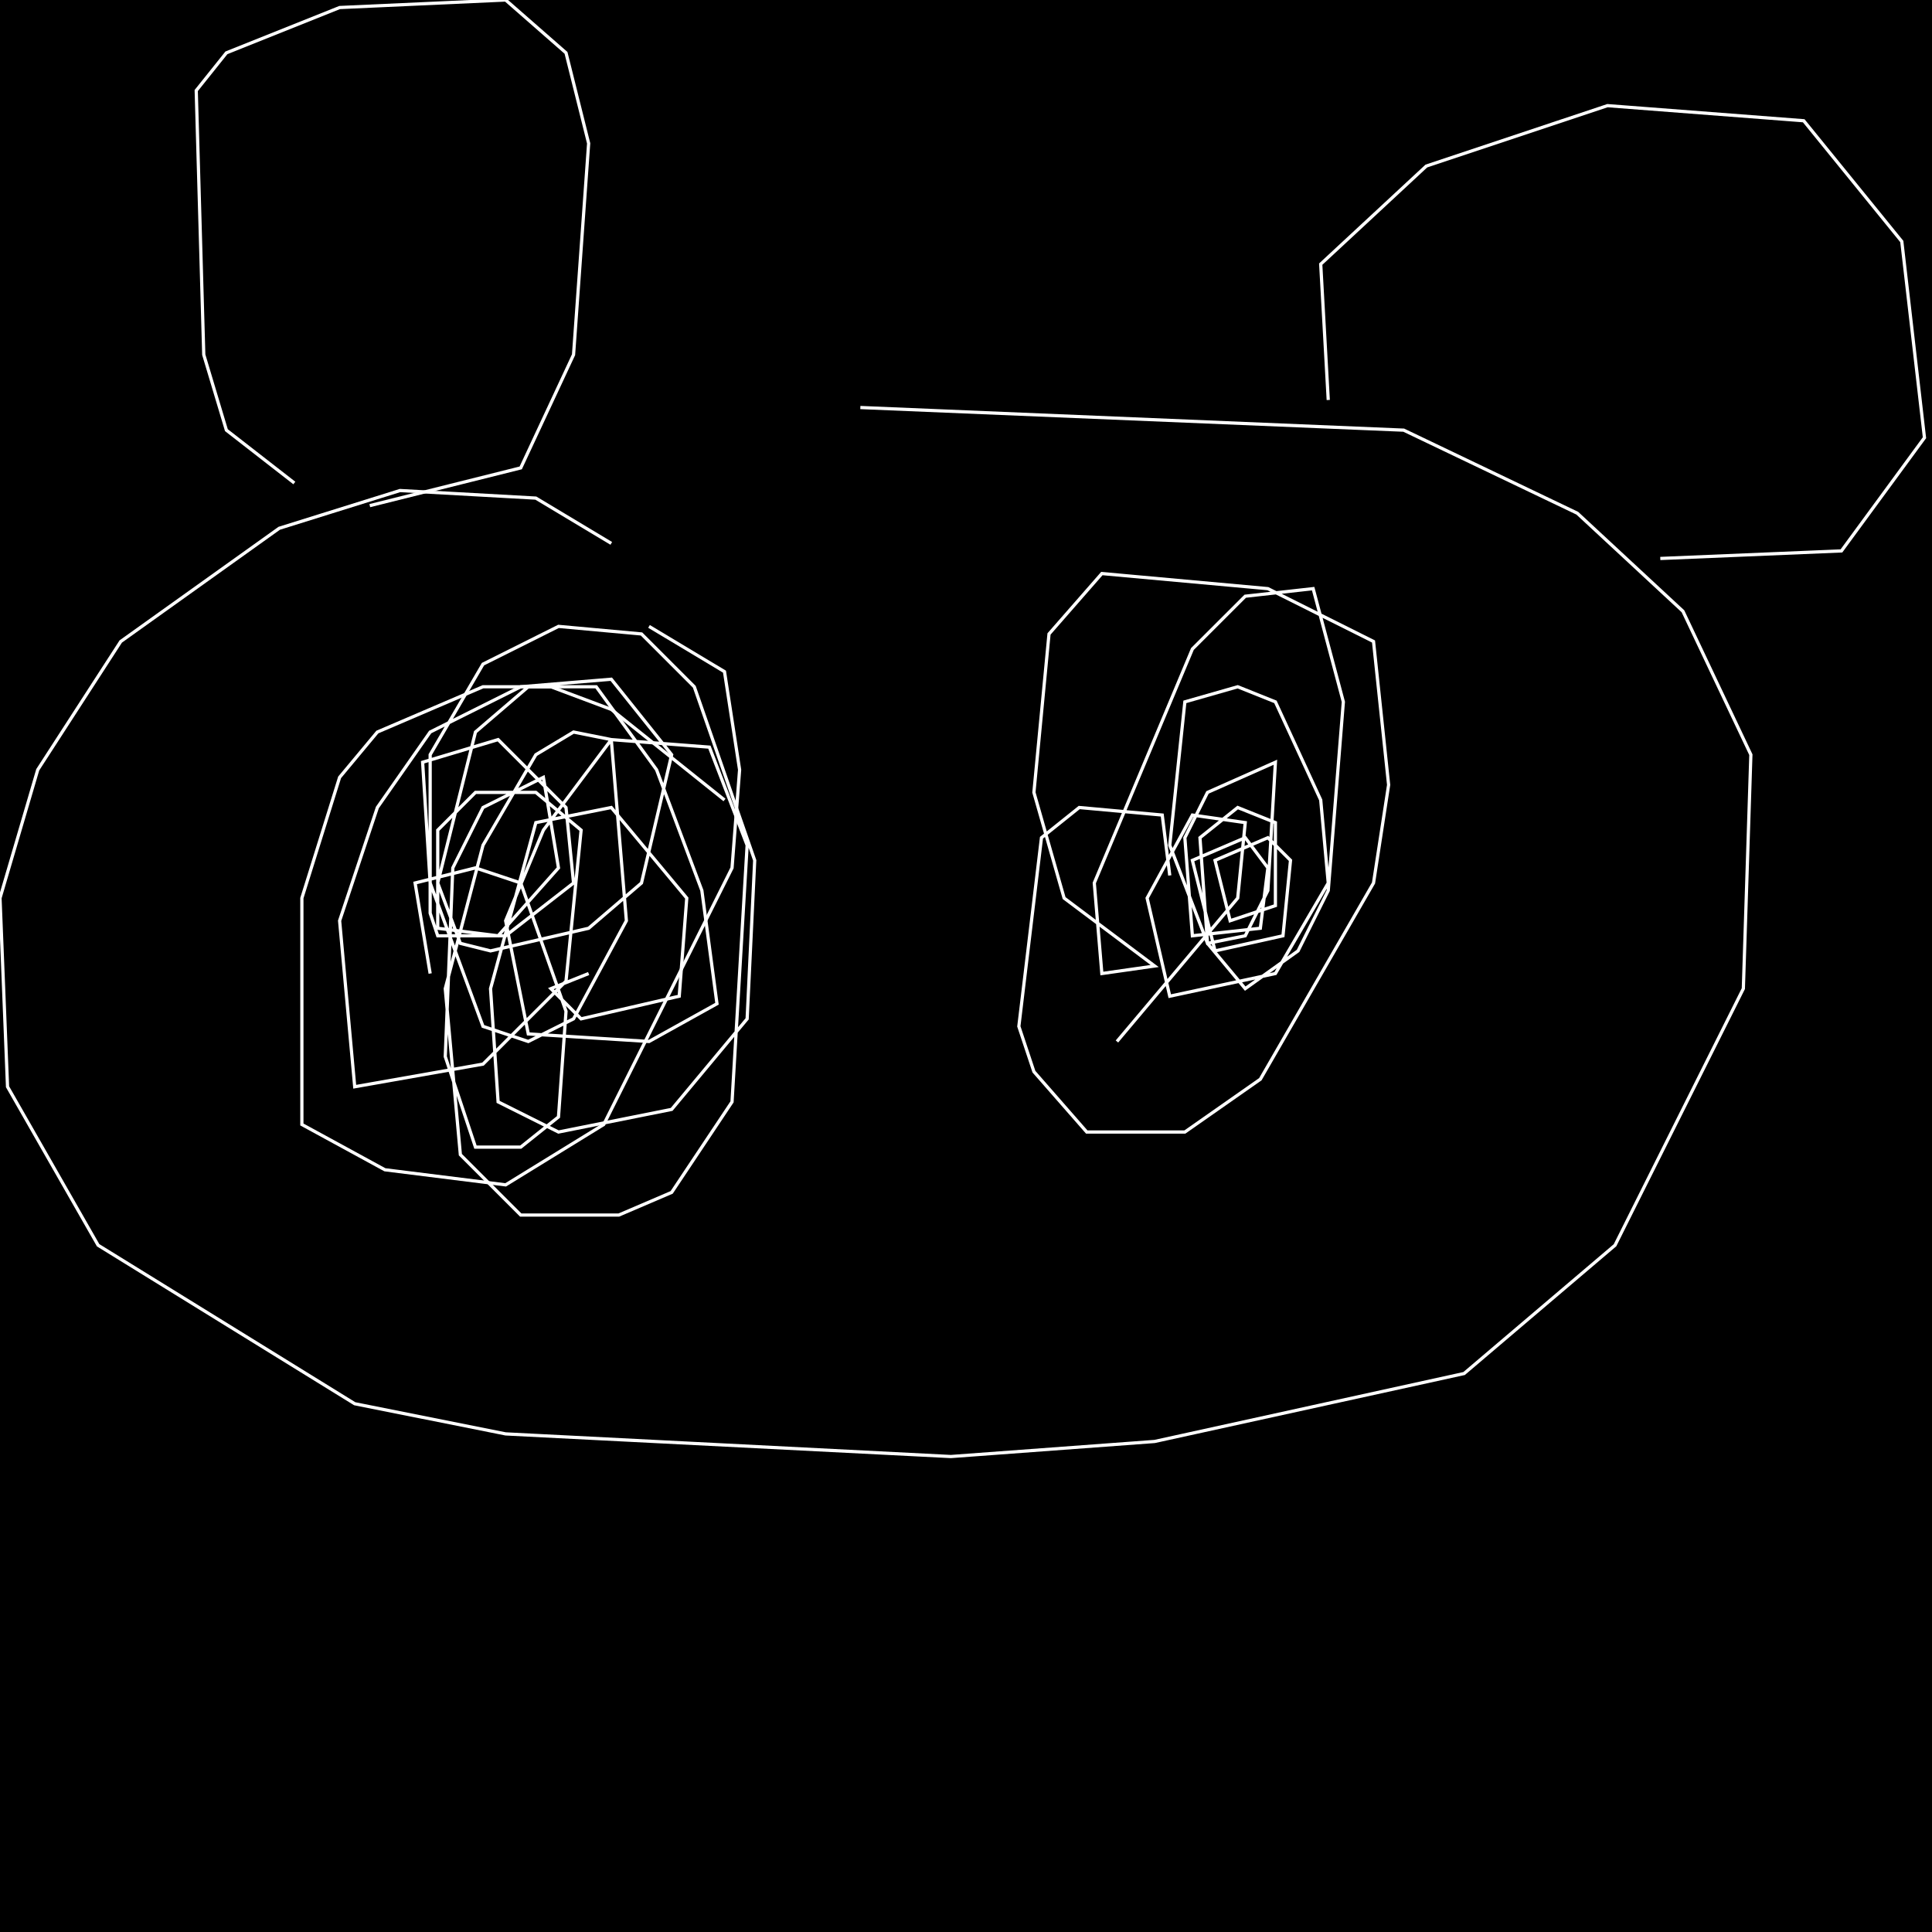 <?xml version="1.0" encoding="UTF-8" standalone="no"?>
<!--Created with ndjsontosvg (https:https://github.com/thompson318/ndjsontosvg) 
	from the simplified Google quickdraw data set. key_id = 6468604184756224-->
<svg width="600" height="600"
	xmlns="http://www.w3.org/2000/svg">
	xmlns:ndjsontosvg="https://github.com/thompson318/ndjsontosvg"
	xmlns:quickdraw="https://quickdraw.withgoogle.com/data"
	xmlns:scikit-surgery="https://doi.org/10.1007/s11548-020-02180-5">

	<rect width="100%" height="100%" fill="black" />
	<path d = "M 194.53 217.97 L 194.53 217.97" stroke="white" fill="transparent"/>
	<path d = "M 189.84 168.75 L 166.41 154.69 L 124.22 152.34 L 86.72 164.06 L 37.50 199.22 L 11.72 239.06 L 0.00 278.91 L 2.34 337.50 L 30.47 386.72 L 110.16 435.94 L 157.03 445.31 L 295.31 452.34 L 358.59 447.66 L 454.69 426.56 L 501.56 386.72 L 541.41 307.03 L 543.75 234.38 L 522.66 189.84 L 489.84 159.38 L 435.94 133.59 L 267.19 126.56" stroke="white" fill="transparent"/>
	<path d = "M 91.41 150.00 L 70.31 133.59 L 63.28 110.16 L 60.94 28.12 L 70.31 16.41 L 105.47 2.34 L 157.03 0.00 L 175.78 16.41 L 182.81 44.53 L 178.12 110.16 L 161.72 145.31 L 114.84 157.03" stroke="white" fill="transparent"/>
	<path d = "M 412.50 124.22 L 410.16 82.03 L 442.97 51.56 L 499.22 32.81 L 560.16 37.50 L 590.62 75.00 L 597.66 135.94 L 571.88 171.09 L 515.62 173.44" stroke="white" fill="transparent"/>
	<path d = "M 225.00 248.44 L 189.84 220.31 L 171.09 213.28 L 150.00 213.28 L 117.19 227.34 L 105.47 241.41 L 93.75 278.91 L 93.75 349.22 L 119.53 363.28 L 157.03 367.97 L 187.50 349.22 L 227.34 269.53 L 229.69 239.06 L 225.00 208.59 L 201.56 194.53" stroke="white" fill="transparent"/>
	<path d = "M 133.59 302.34 L 128.91 274.22 L 147.66 269.53 L 161.72 274.22 L 175.78 314.06 L 173.44 346.88 L 161.72 356.25 L 147.66 356.25 L 138.28 328.12 L 140.62 269.53 L 150.00 250.78 L 168.75 241.41 L 173.44 269.53 L 154.69 290.62 L 135.94 288.28 L 135.94 257.81 L 147.66 246.09 L 166.41 246.09 L 180.47 257.81 L 175.78 304.69 L 150.00 330.47 L 110.16 337.50 L 105.47 285.94 L 117.19 250.78 L 133.59 227.34 L 161.72 213.28 L 189.84 210.94 L 208.59 234.38 L 199.22 274.22 L 182.81 288.28 L 152.34 295.31 L 142.97 292.97 L 135.94 274.22 L 147.66 227.34 L 164.06 213.28 L 185.16 213.28 L 203.91 239.06 L 217.97 276.56 L 222.66 311.72 L 201.56 323.44 L 164.06 321.09 L 157.03 285.94 L 168.75 257.81 L 189.84 229.69 L 220.31 232.03 L 232.03 262.50 L 227.34 342.19 L 208.59 370.31 L 192.19 377.34 L 161.72 377.34 L 142.97 358.59 L 138.28 307.03 L 150.00 262.50 L 166.41 234.38 L 178.12 227.34 L 189.84 229.69 L 194.53 285.94 L 178.12 316.41 L 164.06 323.44 L 150.00 318.75 L 133.59 274.22 L 131.25 236.72 L 154.69 229.69 L 175.78 250.78 L 178.12 274.22 L 157.03 290.62 L 135.94 290.62 L 133.59 283.59 L 133.59 234.38 L 150.00 206.25 L 173.44 194.53 L 199.22 196.88 L 215.62 213.28 L 234.38 267.19 L 232.03 316.41 L 208.59 344.53 L 173.44 351.56 L 154.69 342.19 L 152.34 307.03 L 166.41 255.47 L 189.84 250.78 L 213.28 278.91 L 210.94 309.38 L 180.47 316.41 L 171.09 307.03 L 182.81 302.34" stroke="white" fill="transparent"/>
	<path d = "M 363.28 271.88 L 360.94 253.12 L 335.16 250.78 L 323.44 260.16 L 316.41 318.75 L 321.09 332.81 L 337.50 351.56 L 367.97 351.56 L 391.41 335.16 L 426.56 274.22 L 431.25 243.75 L 426.56 199.22 L 393.75 182.81 L 342.19 178.12 L 325.78 196.88 L 321.09 246.09 L 330.47 278.91 L 358.59 300.00 L 342.19 302.34 L 339.84 274.22 L 370.31 201.56 L 386.72 185.16 L 407.81 182.81 L 417.19 217.97 L 412.50 276.56 L 403.12 295.31 L 386.72 307.03 L 375.00 292.97 L 372.66 260.16 L 384.38 250.78 L 396.09 255.47 L 396.09 281.25 L 382.03 285.94 L 377.34 267.19 L 393.75 260.16 L 400.78 267.19 L 398.44 290.62 L 377.34 295.31 L 370.31 267.19 L 386.72 260.16 L 393.75 269.53 L 391.41 288.28 L 370.31 290.62 L 367.97 260.16 L 375.00 246.09 L 396.09 236.72 L 393.75 276.56 L 386.72 290.62 L 375.00 292.97 L 363.28 262.50 L 367.97 217.97 L 384.38 213.28 L 396.09 217.97 L 410.16 248.44 L 412.50 274.22 L 396.09 302.34 L 363.28 309.38 L 356.25 278.91 L 370.31 253.12 L 386.72 255.47 L 384.38 278.91 L 346.88 323.44" stroke="white" fill="transparent"/>
</svg>